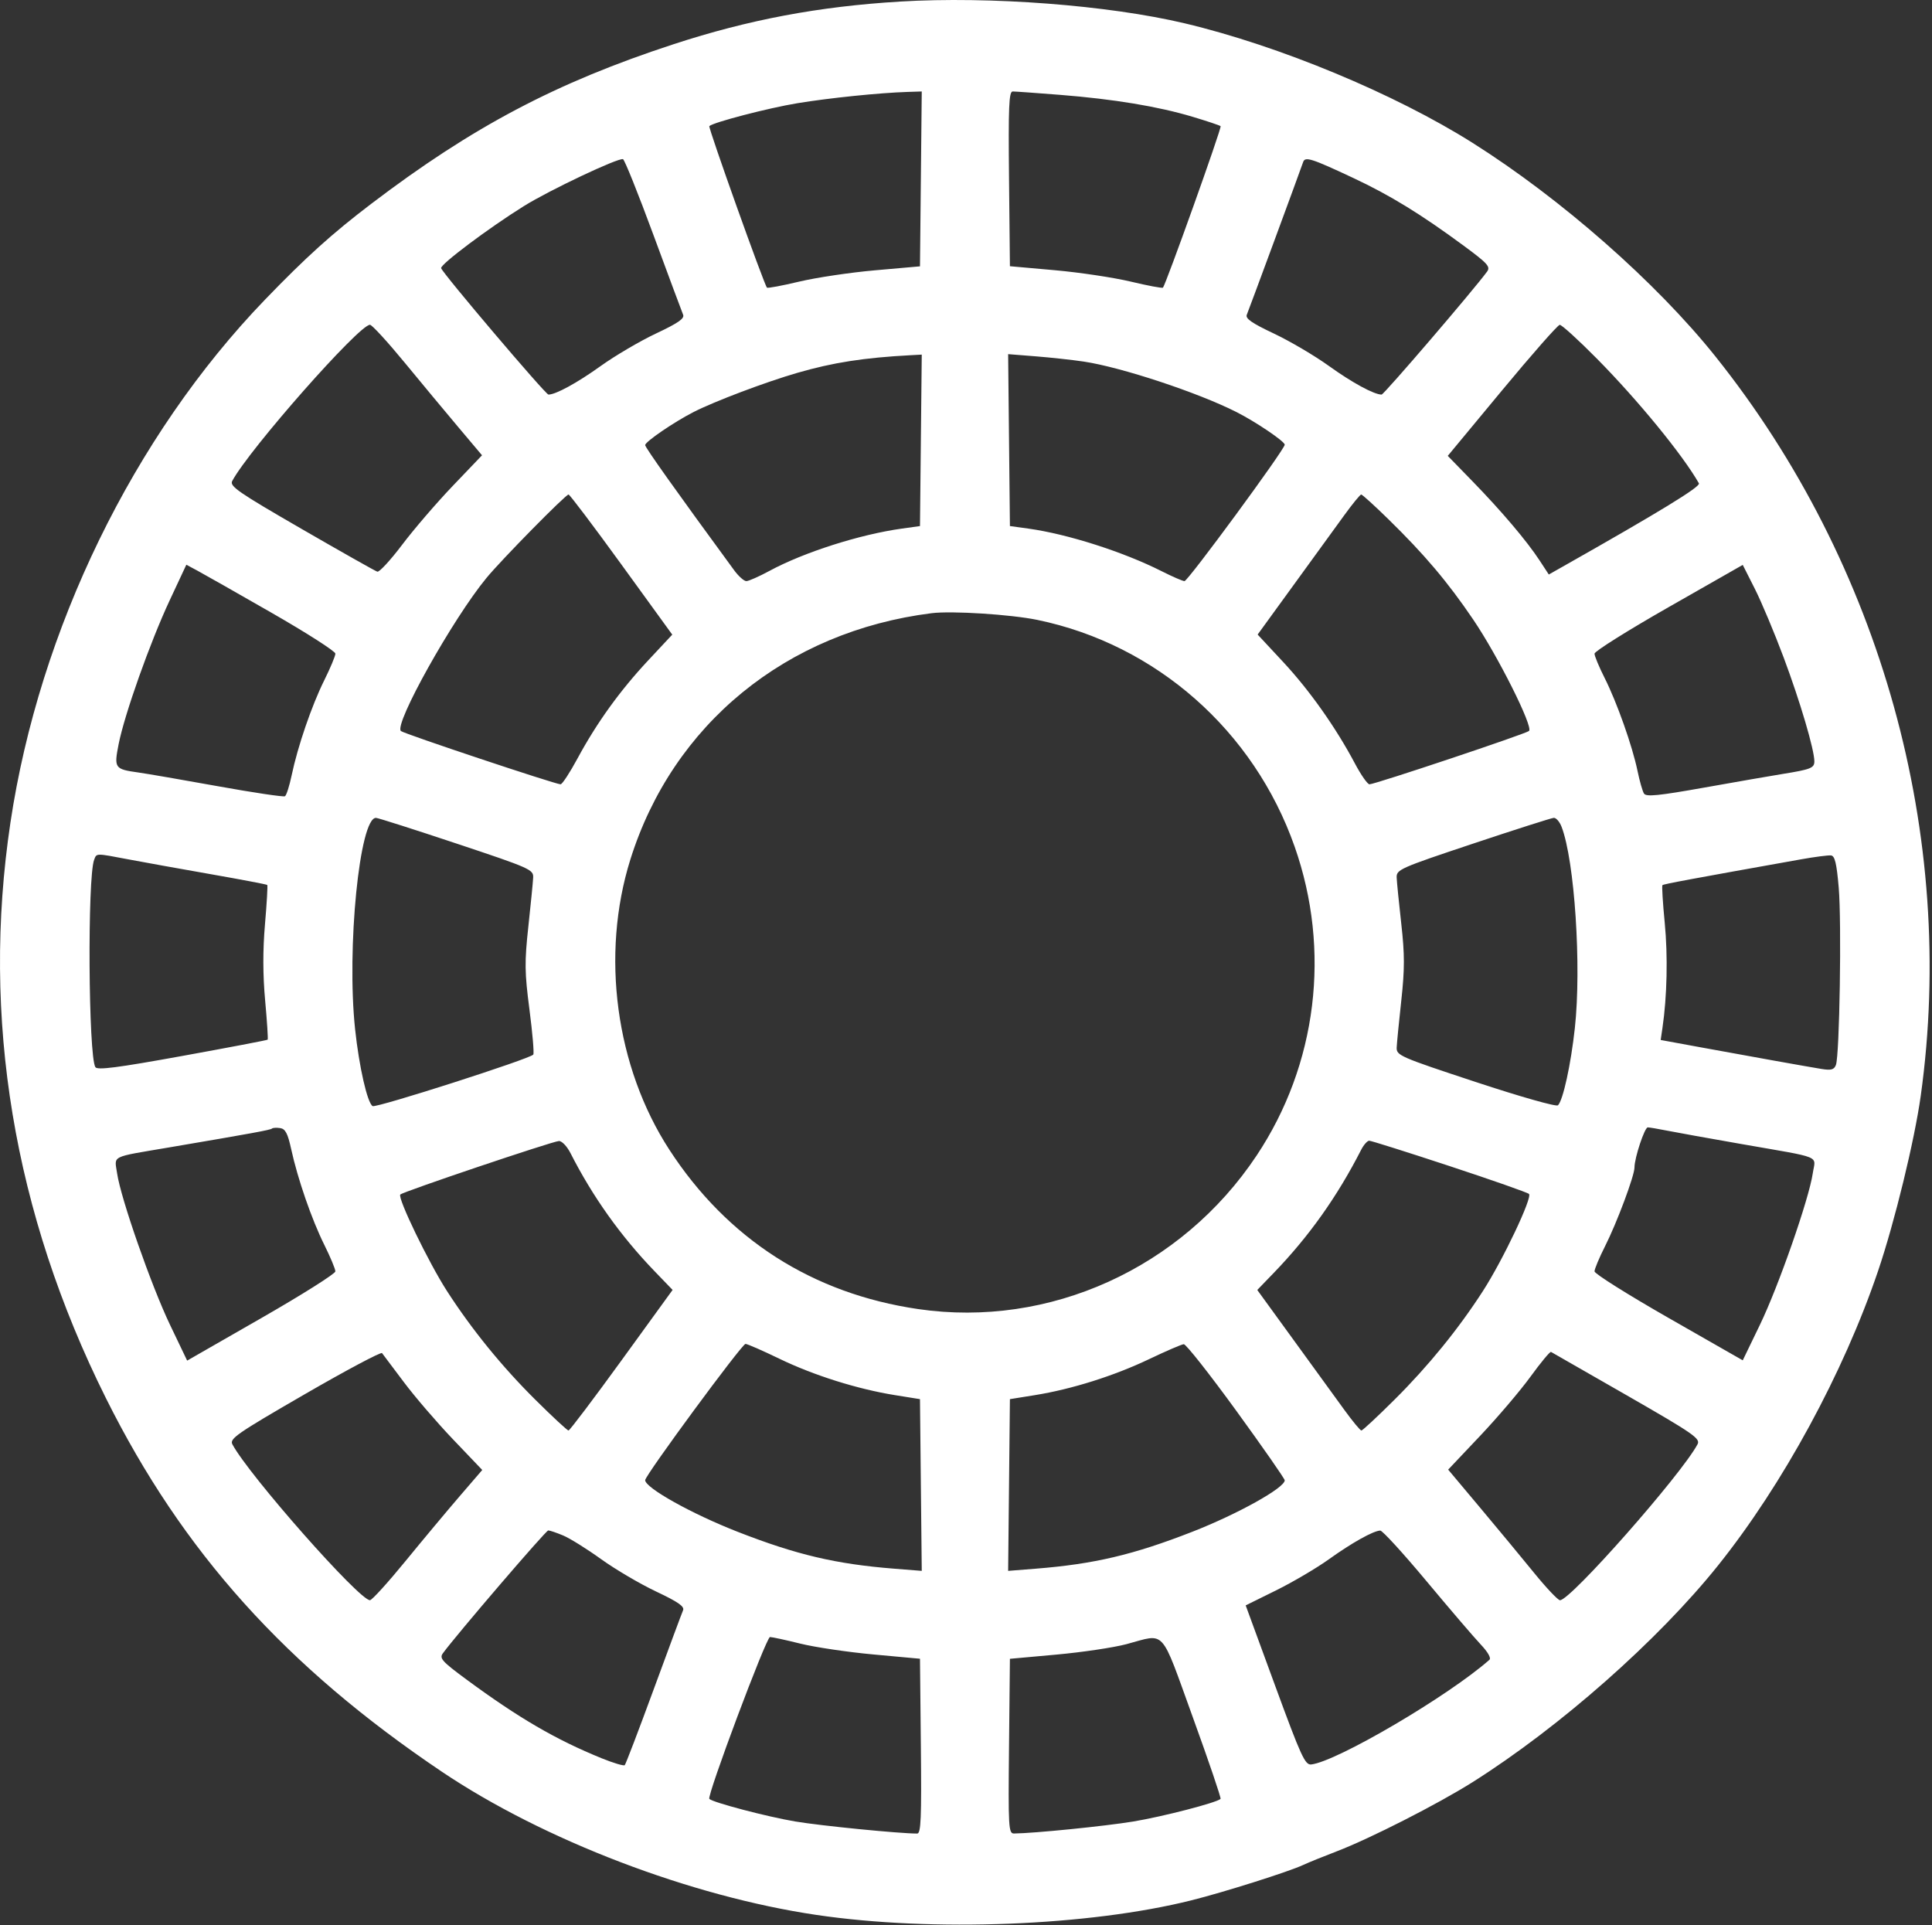 <svg width="580" height="578" viewBox="0 0 580 578" fill="none" xmlns="http://www.w3.org/2000/svg">
<rect x="0" y="0" width="580" height="578" fill="#333333" stroke="none"/>
<path fill-rule="evenodd" clip-rule="evenodd" d="M270.184 0.47C245.773 1.944 224.735 5.908 202.184 13.283C166.937 24.809 141.875 38.041 111.434 61.196C99.723 70.104 91.841 77.215 79.555 89.959C40.055 130.929 11.827 188.921 3.131 246.959C-5.647 305.552 4.07 364.13 31.79 419.733C54.802 465.894 85.825 500.392 132.649 531.892C163.167 552.421 207.363 569.318 245.121 574.891C280.016 580.042 326.896 578.211 357.706 570.495C367.557 568.028 386.831 561.931 391.184 559.906C392.834 559.138 397.334 557.309 401.184 555.84C411.17 552.032 431.667 541.599 442.09 535.02C468.27 518.495 497.794 492.43 515.783 469.959C535.198 445.707 553.429 412.157 563.792 381.608C568.782 366.899 574.75 342.413 576.624 328.959C587.485 250.975 564.801 169.328 514.946 106.959C497.225 84.79 468.638 59.654 442.09 42.898C418.717 28.146 384.02 13.735 355.684 7.01C332.707 1.557 297.187 -1.16 270.184 0.47ZM276.451 53.709L276.184 79.959L262.684 81.15C255.259 81.804 245.013 83.334 239.916 84.548C234.818 85.763 230.468 86.577 230.249 86.357C229.416 85.524 212.549 38.26 212.944 37.865C214.066 36.743 230.681 32.419 239.366 30.988C248.973 29.406 263.948 27.871 272.451 27.597L276.717 27.459L276.451 53.709ZM318.289 28.481C334.383 29.756 347.623 31.947 357.995 35.052C362.403 36.371 366.203 37.644 366.439 37.881C366.844 38.286 349.974 85.503 349.119 86.358C348.9 86.577 344.55 85.759 339.452 84.541C334.355 83.323 324.109 81.786 316.684 81.124L303.184 79.922L302.917 53.69C302.697 32.004 302.888 27.459 304.022 27.459C304.776 27.459 311.196 27.919 318.289 28.481ZM196.15 70.49C200.704 82.848 204.72 93.64 205.073 94.473C205.561 95.62 203.589 96.99 196.95 100.117C192.129 102.389 184.651 106.783 180.333 109.882C173.302 114.928 166.847 118.459 164.652 118.459C163.778 118.459 132.826 81.999 132.432 80.506C132.137 79.389 146.718 68.45 157.264 61.876C164.931 57.098 185.509 47.354 187.027 47.783C187.491 47.914 191.596 58.132 196.15 70.49ZM406.313 53.455C417.311 58.613 426.586 64.306 439.424 73.777C446.636 79.098 447.51 80.067 446.424 81.55C442.372 87.086 415.463 118.459 414.768 118.459C412.501 118.459 405.904 114.874 398.928 109.851C394.669 106.784 387.239 102.411 382.418 100.131C375.763 96.986 373.809 95.622 374.305 94.473C374.869 93.169 389.946 52.308 391.217 48.64C391.808 46.934 393.691 47.534 406.313 53.455ZM121.397 108.756C126.464 114.918 133.781 123.722 137.658 128.321L144.706 136.683L135.913 145.881C131.076 150.941 124.25 158.878 120.745 163.519C117.239 168.161 113.879 171.809 113.277 171.626C112.676 171.443 102.412 165.646 90.469 158.744C71.541 147.805 68.877 145.967 69.709 144.413C74.797 134.906 107.898 97.371 111.075 97.506C111.685 97.532 116.33 102.594 121.397 108.756ZM479.435 107.709C491.763 120.183 505.229 136.646 510.026 145.108C510.588 146.1 498.303 153.612 469.072 170.149L464.961 172.475L462.171 168.217C458.34 162.371 450.738 153.407 441.977 144.408L434.627 136.858L450.906 117.219C459.859 106.417 467.661 97.552 468.244 97.519C468.827 97.486 473.863 102.072 479.435 107.709ZM276.451 132.196L276.184 157.932L270.684 158.7C258.045 160.463 241.254 165.834 230.977 171.4C227.87 173.082 224.757 174.459 224.057 174.459C223.358 174.459 221.714 172.996 220.404 171.209C202.98 147.429 193.684 134.355 193.684 133.629C193.684 132.614 202.371 126.679 208.245 123.683C214.533 120.475 229.835 114.696 239.317 111.948C250.091 108.826 259.32 107.389 273.451 106.634L276.718 106.459L276.451 132.196ZM325.332 108.548C336.58 110.225 359.568 117.82 371.175 123.693C376.996 126.639 385.684 132.514 385.684 133.505C385.684 134.922 356.635 174.459 355.594 174.459C355.062 174.459 351.96 173.113 348.701 171.467C337.19 165.657 320.436 160.307 308.684 158.689L303.184 157.932L302.917 132.125L302.65 106.319L310.917 106.975C315.464 107.336 321.951 108.044 325.332 108.548ZM186.567 169.493L201.818 190.527L194.606 198.243C186.119 207.324 179.164 216.973 173.368 227.708C171.067 231.97 168.783 235.457 168.292 235.458C166.757 235.46 121.229 220.27 120.355 219.465C118.195 217.474 135.955 185.714 146.081 173.459C150.655 167.923 169.808 148.459 170.681 148.459C171.03 148.459 178.179 157.924 186.567 169.493ZM416.722 155.795C427.654 166.481 434.581 174.669 442.242 185.959C449.673 196.909 460.357 218.23 459.023 219.445C458.074 220.309 412.76 235.459 411.125 235.459C410.543 235.459 408.576 232.647 406.754 229.209C401.032 218.414 393.145 207.257 385.209 198.73L377.551 190.502L388.278 175.73C394.177 167.606 401.044 158.147 403.537 154.709C406.03 151.272 408.328 148.459 408.644 148.459C408.96 148.459 412.595 151.76 416.722 155.795ZM81.512 183.955C92.057 190.003 100.684 195.527 100.684 196.23C100.684 196.934 99.18 200.535 97.342 204.234C93.589 211.787 89.379 224.058 87.557 232.756C86.889 235.944 85.987 238.772 85.553 239.04C85.118 239.309 76.083 237.961 65.473 236.046C54.864 234.131 44.121 232.275 41.599 231.923C34.39 230.914 34.193 230.633 35.616 223.398C37.372 214.476 45.069 192.791 50.932 180.25L55.938 169.542L59.139 171.25C60.9 172.19 70.968 177.907 81.512 183.955ZM535.493 197.459C540.418 210.631 544.684 225.078 544.684 228.58C544.684 230.561 543.585 230.997 535.184 232.349C531.884 232.88 521.345 234.713 511.764 236.421C497.9 238.893 494.18 239.265 493.539 238.243C493.096 237.537 492.223 234.484 491.599 231.459C490.06 223.994 485.396 210.813 481.714 203.519C480.048 200.217 478.685 196.941 478.685 196.238C478.686 195.534 488.698 189.25 500.935 182.273L523.184 169.587L526.815 176.773C528.813 180.725 532.718 190.034 535.493 197.459ZM311.417 186.103C347.068 193.475 376.419 219.341 388.664 254.177C399.617 285.337 395.397 319.63 377.252 346.9C354.736 380.74 315.029 398.758 275.65 393.004C243.932 388.37 218.405 372.025 200.954 345.177C184.81 320.339 180.279 286.625 189.242 258.02C201.961 217.428 236.039 189.571 279.684 184.088C285.702 183.332 303.478 184.461 311.417 186.103ZM137.184 253.292C159.182 260.625 160.179 261.068 160.061 263.459C159.993 264.834 159.342 271.448 158.614 278.157C157.452 288.874 157.492 291.9 158.945 303.071C159.855 310.064 160.375 316.151 160.099 316.596C159.349 317.811 112.897 332.709 111.86 332.067C110.269 331.085 107.804 320.252 106.601 308.959C104.023 284.761 107.956 245.218 112.909 245.542C113.61 245.588 124.534 249.076 137.184 253.292ZM468.793 248.209C472.711 258.374 474.805 290.094 472.782 308.627C471.585 319.589 469.247 330.291 467.714 331.827C467.224 332.319 456.49 329.276 443.016 324.827C420.197 317.294 419.189 316.853 419.296 314.459C419.358 313.084 419.981 306.729 420.68 300.337C421.71 290.923 421.708 286.554 420.673 277.337C419.971 271.079 419.348 264.834 419.29 263.459C419.189 261.071 420.214 260.615 442.184 253.281C454.834 249.058 465.758 245.57 466.459 245.531C467.16 245.491 468.21 246.697 468.793 248.209ZM38.558 257.995C43.011 258.839 54.139 260.843 63.289 262.448C72.438 264.053 80.063 265.504 80.232 265.674C80.401 265.843 80.094 271.152 79.55 277.47C78.88 285.235 78.897 292.666 79.601 300.396C80.174 306.686 80.513 311.963 80.354 312.123C80.194 312.282 68.663 314.481 54.729 317.01C35.245 320.546 29.217 321.322 28.63 320.372C26.537 316.985 26.219 263.441 28.261 258.12C29.034 256.103 28.615 256.108 38.558 257.995ZM551.997 266.471C552.892 276.917 552.255 316.914 551.148 319.733C550.593 321.147 549.717 321.386 546.818 320.912C542.327 320.178 526.051 317.264 510.367 314.386L498.549 312.217L499.083 308.588C500.468 299.178 500.731 286.988 499.763 277.034C499.179 271.025 498.869 265.941 499.073 265.737C499.397 265.413 507.283 263.943 540.684 257.981C544.809 257.245 548.859 256.719 549.684 256.813C550.835 256.943 551.373 259.192 551.997 266.471ZM87.41 344.959C89.365 353.922 93.58 366.113 97.342 373.684C99.18 377.383 100.683 380.983 100.681 381.684C100.679 382.385 90.667 388.7 78.431 395.716L56.184 408.473L51.034 397.716C45.406 385.96 36.244 359.729 35.156 352.255C34.359 346.781 32.907 347.507 50.684 344.486C75.845 340.21 81.202 339.228 81.643 338.81C81.895 338.57 83.002 338.506 84.101 338.667C85.666 338.895 86.386 340.265 87.41 344.959ZM500.385 339.418C503.024 339.945 513.059 341.753 522.684 343.437C547.621 347.799 545.018 346.732 544.206 352.255C543.077 359.939 533.933 386.155 528.364 397.675L523.184 408.39L500.935 395.675C488.698 388.681 478.686 382.384 478.685 381.68C478.685 380.977 480.099 377.602 481.827 374.18C485.405 367.099 490.684 352.977 490.684 350.487C490.684 347.609 493.719 338.459 494.674 338.459C495.175 338.459 497.745 338.89 500.385 339.418ZM171.277 346.209C177.917 359.263 186.314 371.058 196.477 381.606L201.918 387.253L186.617 408.356C178.201 419.963 171.025 429.459 170.67 429.459C170.315 429.459 165.849 425.316 160.747 420.252C150.67 410.252 141.645 399.154 134.185 387.588C128.662 379.025 119.254 359.565 120.177 358.611C121.001 357.759 165.699 342.683 167.777 342.556C168.666 342.502 170.211 344.113 171.277 346.209ZM435.129 350.058C447.809 354.237 458.557 358.008 459.013 358.437C460.111 359.47 451.185 378.283 445.183 387.588C437.799 399.035 428.79 410.104 418.632 420.209C413.518 425.296 409.049 429.459 408.702 429.459C408.354 429.459 406.03 426.647 403.537 423.209C401.044 419.772 394.153 410.278 388.223 402.113L377.442 387.267L382.417 382.113C392.971 371.18 401.454 359.231 408.617 345.209C409.39 343.697 410.484 342.459 411.048 342.459C411.612 342.459 422.448 345.878 435.129 350.058ZM233.98 407.912C244.268 412.89 257.416 417.029 268.684 418.839L276.184 420.043L276.451 445.821L276.718 471.599L268.451 470.943C250.898 469.549 239.115 466.77 221.403 459.849C207.67 454.483 193.684 446.67 193.684 444.365C193.684 442.912 222.732 403.459 223.802 403.459C224.337 403.459 228.918 405.463 233.98 407.912ZM371.122 423.51C379.131 434.538 385.684 443.944 385.684 444.413C385.684 446.673 371.572 454.532 357.965 459.849C340.253 466.77 328.47 469.549 310.917 470.943L302.65 471.599L302.917 445.821L303.184 420.043L310.684 418.839C321.711 417.068 334.435 413.061 344.925 408.054C350.017 405.623 354.719 403.595 355.372 403.547C356.026 403.499 363.113 412.482 371.122 423.51ZM121.228 414.917C124.504 419.294 131.142 427.023 135.98 432.092L144.776 441.308L137.98 449.202C134.242 453.544 126.909 462.327 121.684 468.719C116.459 475.111 111.685 480.367 111.075 480.4C107.977 480.565 74.754 442.933 69.761 433.603C68.858 431.915 71.107 430.358 91.431 418.601C103.903 411.386 114.37 405.815 114.69 406.221C115.01 406.627 117.952 410.54 121.228 414.917ZM488.409 418.921C508.414 430.411 510.532 431.875 509.616 433.586C504.689 442.793 471.394 480.541 468.314 480.412C467.693 480.385 464.184 476.673 460.517 472.162C456.851 467.65 449.553 458.839 444.3 452.581L434.75 441.202L444.325 431.081C449.592 425.514 456.413 417.498 459.484 413.269C462.555 409.039 465.319 405.709 465.626 405.868C465.933 406.027 476.185 411.901 488.409 418.921ZM169.068 460.975C171.063 461.809 176.181 465 180.44 468.067C184.699 471.134 192.129 475.507 196.95 477.787C203.617 480.938 205.558 482.293 205.055 483.445C204.691 484.278 200.724 494.956 196.239 507.175C191.755 519.394 187.846 529.63 187.553 529.923C187.26 530.216 184.142 529.286 180.624 527.857C166.839 522.255 155.678 515.749 139.944 504.141C132.72 498.812 131.857 497.852 132.944 496.358C136.929 490.883 163.876 459.459 164.586 459.459C165.056 459.459 167.072 460.141 169.068 460.975ZM428.265 474.709C435.262 483.097 442.584 491.646 444.536 493.708C446.672 495.963 447.708 497.791 447.135 498.296C434.814 509.169 401.378 528.814 393.66 529.714C391.788 529.933 390.622 527.391 382.763 505.959L373.962 481.959L383.073 477.459C388.084 474.984 395.22 470.783 398.93 468.124C405.861 463.156 412.28 459.569 414.364 459.499C415.014 459.477 421.269 466.321 428.265 474.709ZM240.244 493.432C244.611 494.518 254.484 495.984 262.184 496.691L276.184 497.976L276.451 524.218C276.671 545.912 276.48 550.459 275.346 550.459C269.994 550.459 246.506 548.134 238.786 546.84C230.409 545.436 214.026 541.135 212.948 540.056C212.134 539.242 230.038 491.459 231.157 491.459C231.787 491.459 235.876 492.347 240.244 493.432ZM358.094 515.552C362.899 528.803 366.646 539.83 366.42 540.056C365.299 541.177 349.018 545.392 340.184 546.848C331.715 548.244 310.365 550.39 304.417 550.443C302.766 550.458 302.668 548.743 302.917 524.228L303.184 497.997L317.184 496.728C324.884 496.031 334.334 494.621 338.184 493.595C350.118 490.416 348.22 488.322 358.094 515.552Z" fill="white"/>
</svg>
